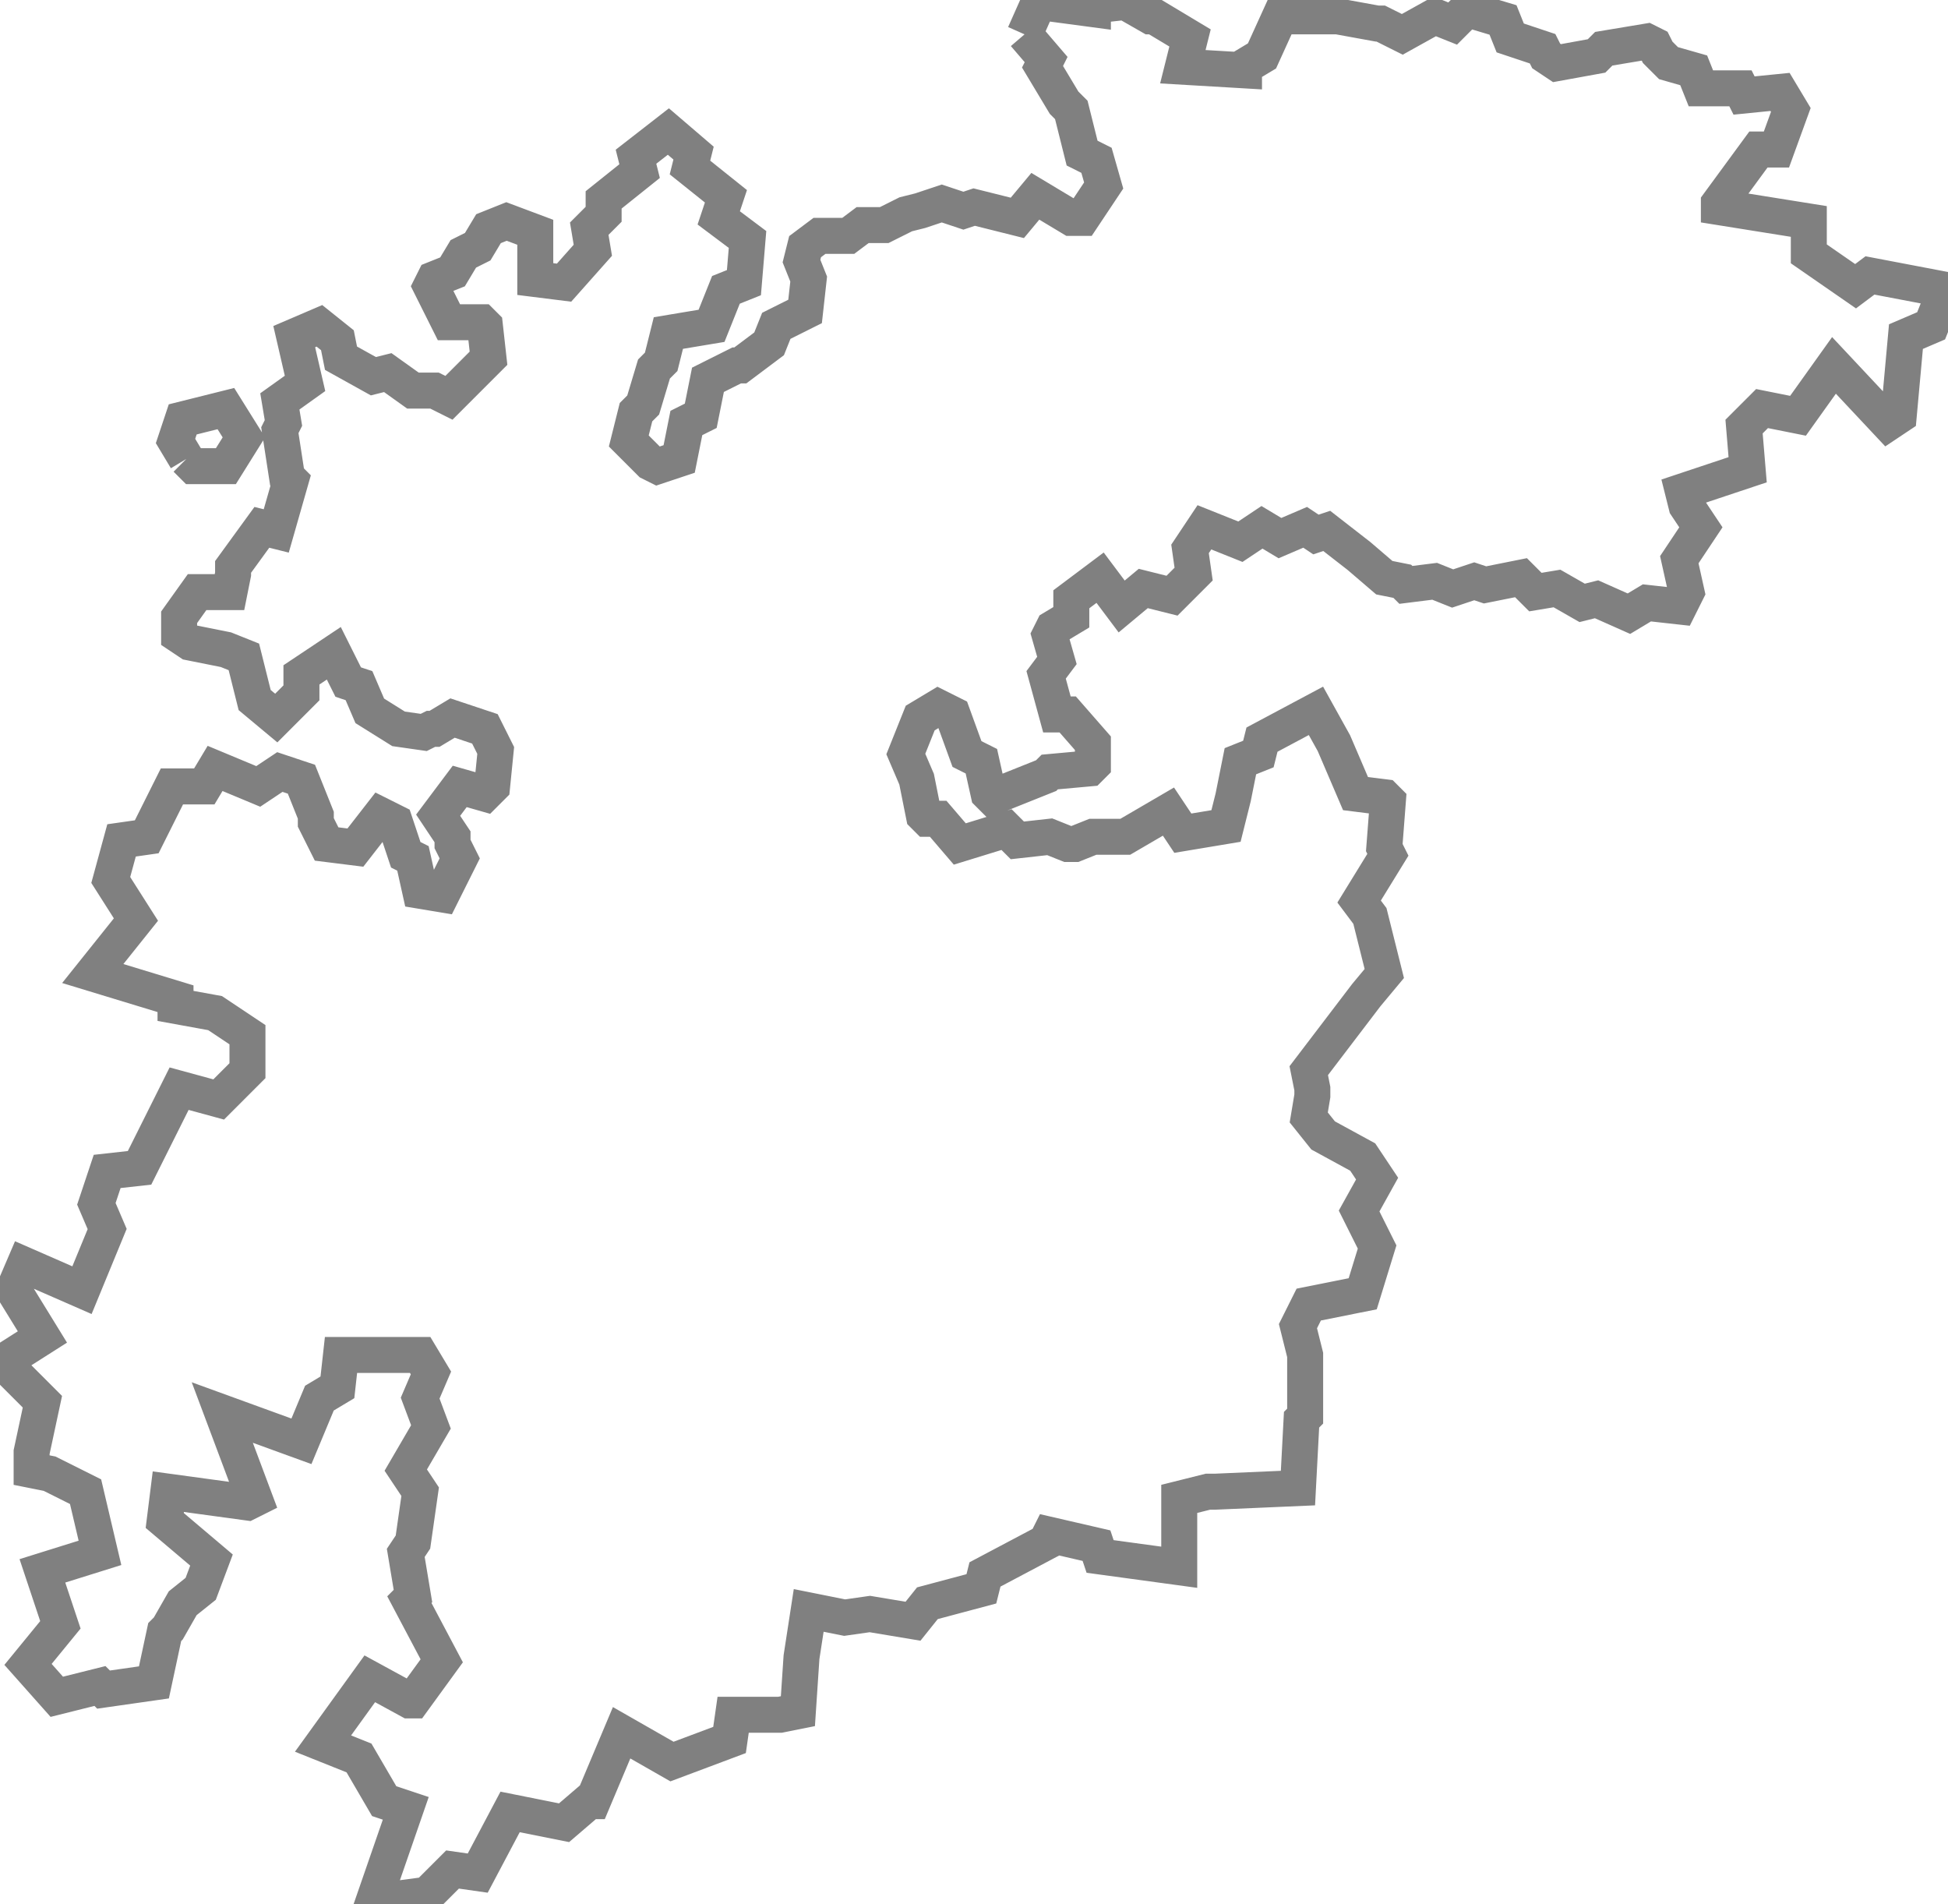 <?xml version="1.0" encoding="UTF-8" standalone="no"?>
<svg
   background-color="#000000"
   version="1.1"
   height="529.148"
   width="541.484"
   id="fantasyMap"
   xmlns="http://www.w3.org/2000/svg"
   xmlns:svg="http://www.w3.org/2000/svg">
  <defs
     id="defs1339" />
  <g
     id="land_1708769975.498402"
     style="display:inline"
     transform="translate(-1081.029,-77.7)">
    <path
       id="state-border3"
       d="m 1365.823,87.245 4,-9 15,2 v -1 l 9,-1 7,4 h 1 l 10,6 -2,8 17,1 v -1 l 5,-3 5,-11 h 15 1 l 11,2 h 1 l 6,3 9,-5 5,2 4,-4 10,3 2,5 9,3 1,2 3,2 11,-2 2,-2 12,-2 2,1 1,2 3,3 7,2 2,5 h 11 l 1,2 10,-1 3,5 -4,11 h -5 l -11,15 v 1 l 25,4 v 9 l 13,9 4,-3 21,4 -4,10 -7,3 -2,22 -3,2 -15,-16 -10,14 -10,-2 -5,5 1,12 -18,6 1,4 4,6 -6,9 2,9 -2,4 -9,-1 -5,3 -9,-4 -4,1 -7,-4 -6,1 -4,-4 -10,2 -3,-1 -6,2 -5,-2 -8,1 -1,-1 -5,-1 -7,-6 v 0 l -9,-7 -3,1 -3,-2 -7,3 -5,-3 -6,4 -10,-4 v 0 l -4,6 1,7 -6,6 -8,-2 -6,5 -6,-8 -8,6 v 5 l -5,3 -1,2 2,7 -3,4 3,11 h 3 l 7,8 v 6 l -1,1 -11,1 -1,1 -15,6 -1,-1 -2,-9 -4,-2 -4,-11 -4,-2 -5,3 -4,10 3,7 v 0 l 2,10 1,1 h 3 l 6,7 13,-4 3,3 9,-1 5,2 h 2 l 5,-2 h 8 v 0 h 1 l 12,-7 4,6 12,-2 2,-8 v 0 l 2,-10 5,-2 1,-4 15,-8 v 0 l 5,9 v 0 l 6,14 8,1 1,1 -1,13 1,2 -8,13 3,4 4,16 -5,6 v 0 l -16,21 1,5 v 2 l -1,6 4,5 11,6 4,6 -5,9 5,10 -4,13 -15,3 -3,6 2,8 v 17 l -1,1 -1,19 -23,1 h -2 l -8,2 v 19 l -22,-3 -1,-3 -13,-3 -1,2 -17,9 -1,4 -15,4 -4,5 -12,-2 -7,1 -10,-2 -2,13 v 0 l -1,15 -5,1 h -13 l -1,7 -16,6 -14,-8 -8,19 h -1 l -7,6 -15,-3 -9,17 -7,-1 -7,7 -15,2 9,-26 -6,-2 -7,-12 -10,-4 13,-18 11,6 h 1 l 8,-11 -9,-17 1,-1 -2,-12 2,-3 2,-14 -4,-6 7,-12 -3,-8 3,-7 -3,-5 h -22 l -1,9 -5,3 -5,12 -22,-8 9,24 -2,1 -22,-3 -1,8 13,11 -3,8 -5,4 -4,7 -1,1 -3,14 -14,2 -1,-1 -12,3 -8,-9 9,-11 -5,-15 16,-5 -4,-17 -10,-5 -5,-1 v -5 l 3,-14 -11,-11 11,-7 -8,-13 3,-7 16,7 7,-17 -3,-7 3,-9 9,-1 11,-22 11,3 8,-8 v -10 l -9,-6 -11,-2 v -2 l -23,-7 12,-15 -7,-11 3,-11 7,-1 7,-14 h 9 l 3,-5 12,5 6,-4 6,2 4,10 v 2 l 3,6 8,1 7,-9 4,2 3,9 2,1 2,9 6,1 5,-10 -2,-4 v -2 l -4,-6 6,-8 7,2 2,-2 1,-10 -3,-6 -9,-3 -5,3 h -1 l -2,1 -7,-1 -8,-5 -3,-7 -3,-1 -4,-8 -9,6 v 5 l -7,7 -6,-5 -3,-12 -5,-2 v 0 l -10,-2 -3,-2 v -5 l 5,-7 h 9 l 1,-5 v -2 l 8,-11 4,1 4,-14 -1,-1 -2,-13 1,-2 -1,-6 7,-5 -3,-13 7,-3 5,4 1,5 9,5 4,-1 7,5 h 6 l 4,2 11,-11 -1,-9 -1,-1 h -9 l -5,-10 1,-2 5,-2 3,-5 4,-2 3,-5 5,-2 8,3 v 12 1 l 8,1 8,-9 -1,-6 4,-4 v -4 l 10,-8 -1,-4 9,-7 7,6 -1,4 10,8 -2,6 8,6 -1,12 -5,2 -4,10 -12,2 -2,8 -2,2 -3,10 -2,2 -2,8 6,6 2,1 6,-2 2,-10 4,-2 2,-10 8,-4 h 1 l 8,-6 2,-5 4,-2 4,-2 1,-9 -2,-5 1,-4 4,-3 h 8 l 4,-3 h 6 l 6,-3 4,-1 6,-2 6,2 3,-1 12,3 5,-6 10,6 h 3 l 6,-9 -2,-7 -4,-2 -3,-12 -2,-2 -6,-10 1,-2 -6,-7 m -233,118 2,2 h 9 l 5,-8 -5,-8 -12,3 -2,6 3,5"
       clip-path="url(#state-clip3)"
       
       style="fill:none;stroke:#808080;stroke-width:10;stroke-dasharray:none" />
  </g>
</svg>
